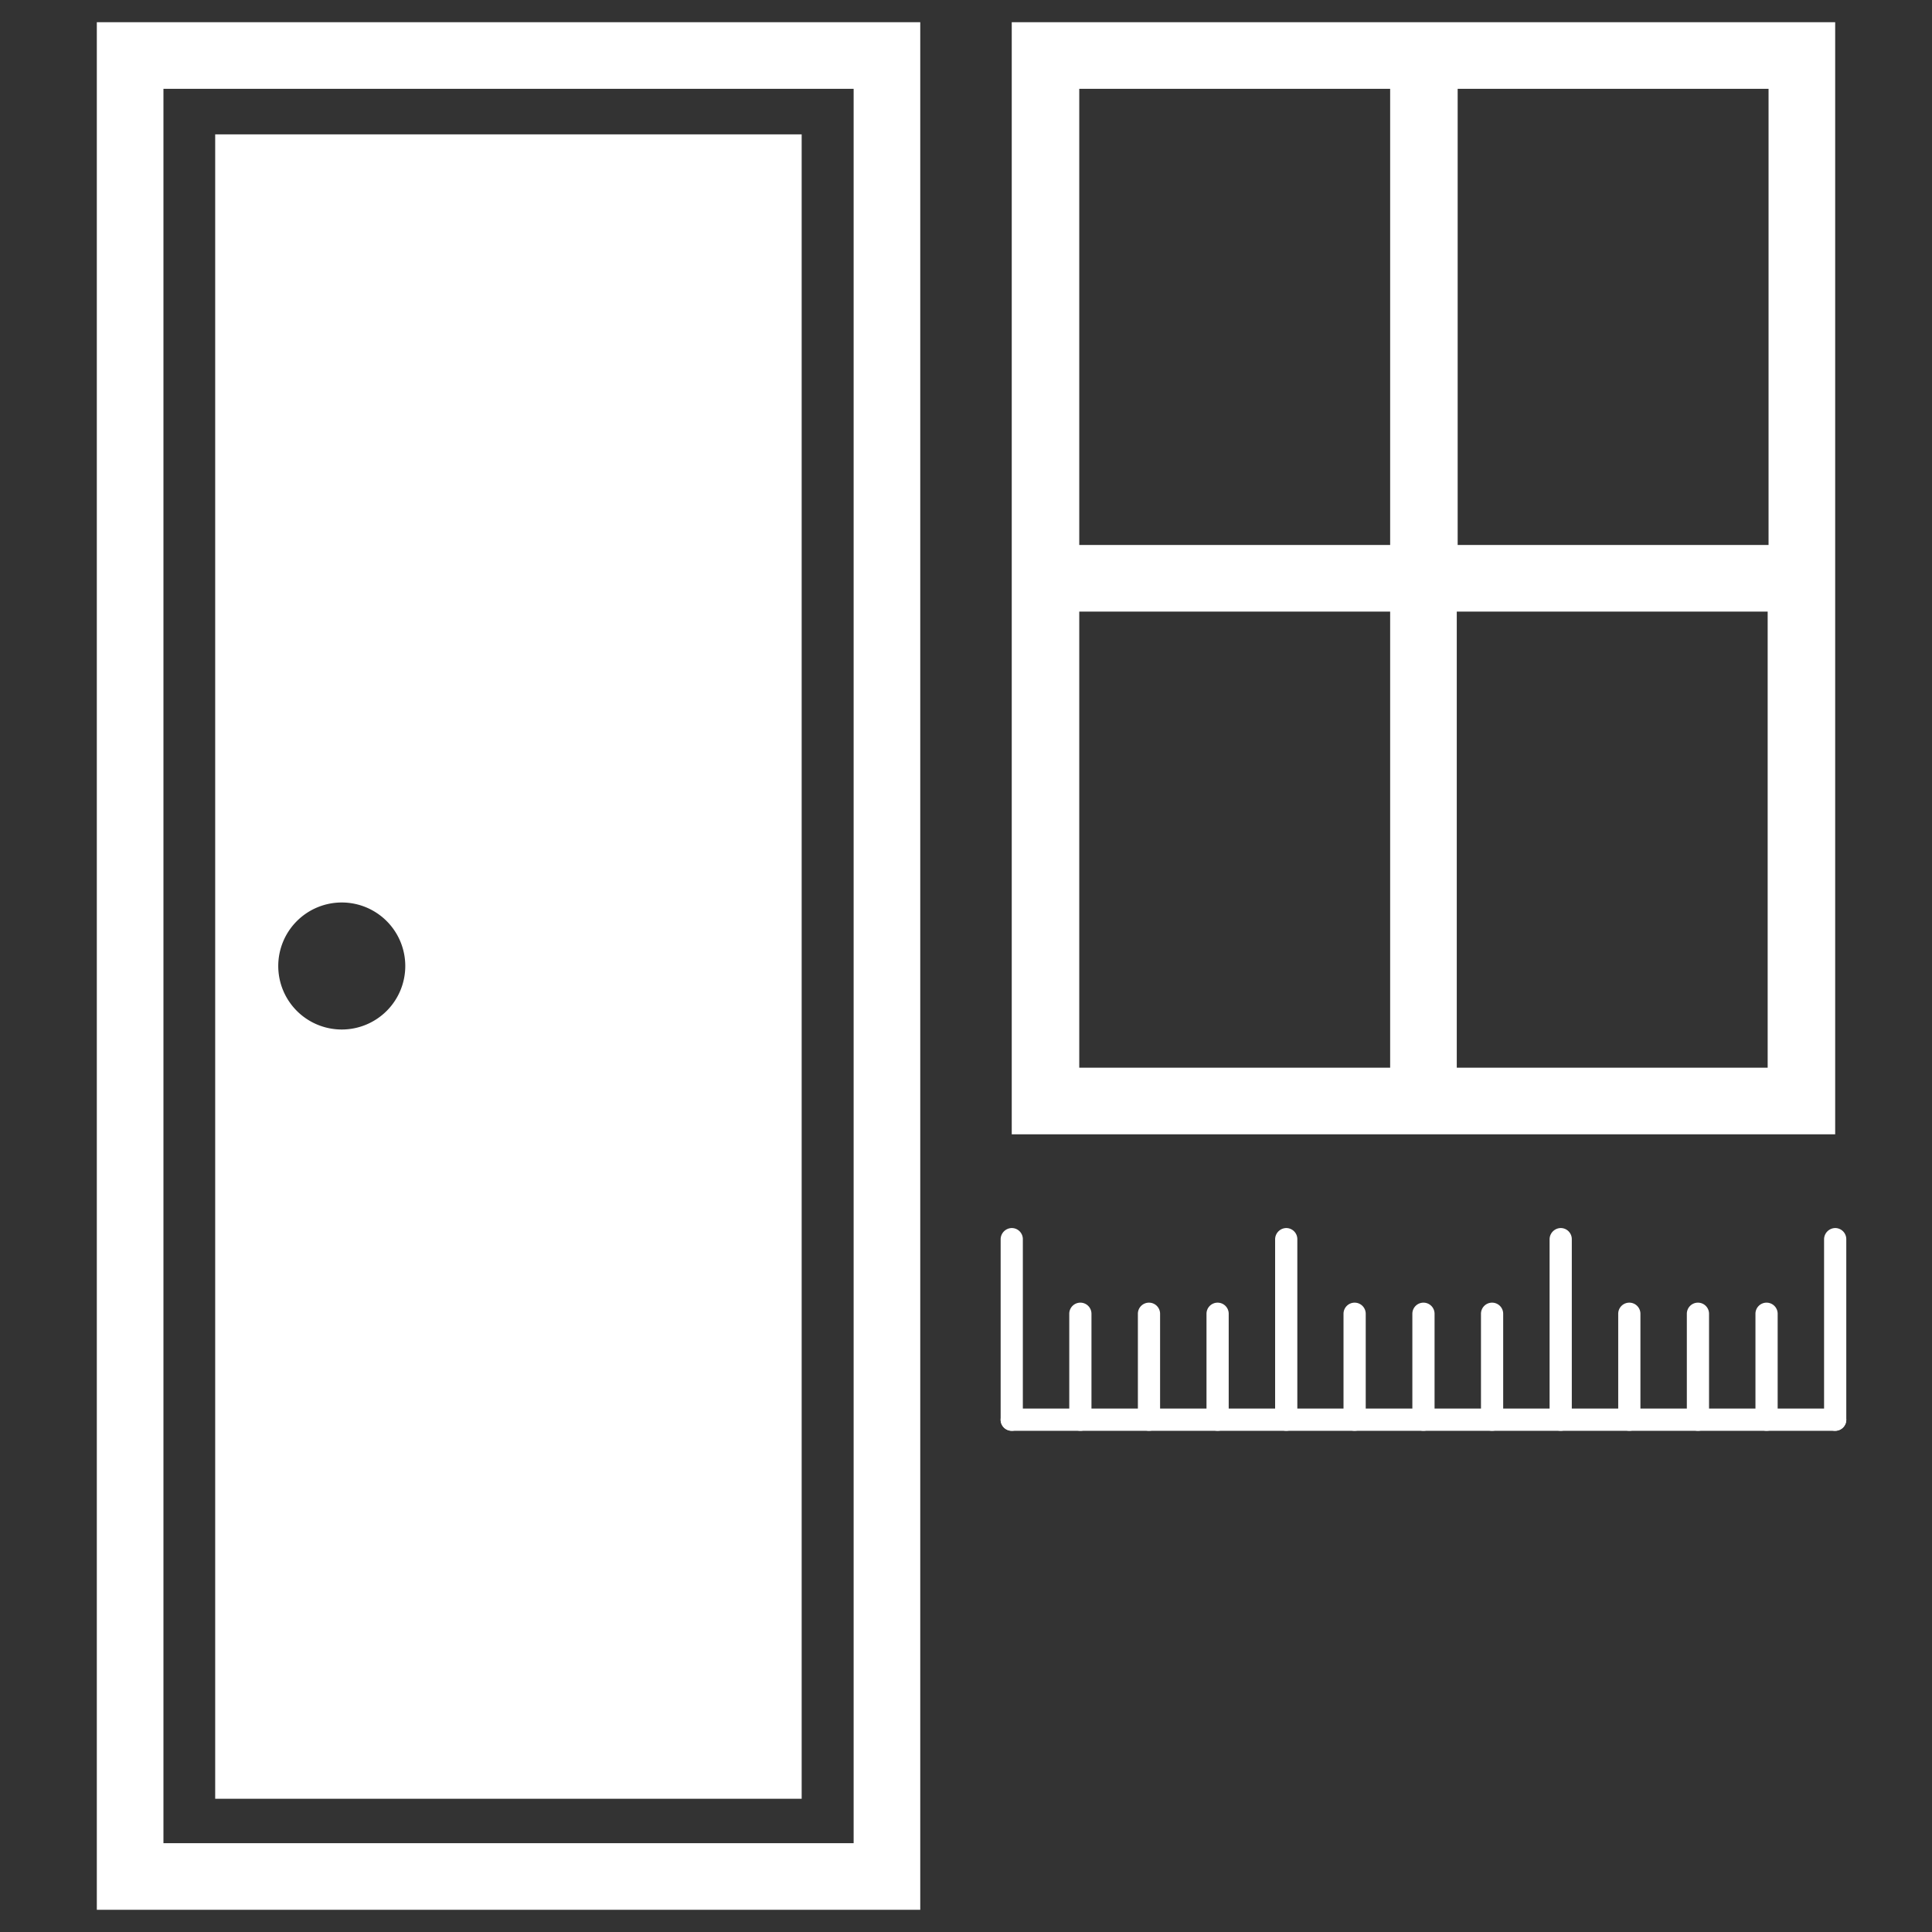 <svg id="Calque_1" data-name="Calque 1" xmlns="http://www.w3.org/2000/svg" viewBox="0 0 87 87"><rect x="0" y="0" width="87" height="87" fill="#333333" stroke="none"/><path d="M4.36,86H41.44V1H4.36Zm3-82H38.44V83H7.36Z" fill="#fff"/><path d="M45.56,1V51.08H82.64V1ZM79.64,24.54h-14V4h14ZM62.6,4V24.54h-14V4Zm-14,23.54h14V48.08h-14Zm17,20.54V27.54h14V48.08Z" fill="#fff"/><path d="M9.69,81H36.1V6.05H9.69ZM15.4,40.64a2.86,2.86,0,1,1-2.87,2.86A2.86,2.86,0,0,1,15.4,40.64Z" fill="#fff"/><path d="M45.56,64.43a.5.5,0,0,1-.5-.5V55.8a.51.51,0,0,1,.5-.5.5.5,0,0,1,.5.5v8.13A.5.5,0,0,1,45.56,64.43Z" fill="#fff"/><path d="M48.65,64.43a.5.5,0,0,1-.5-.5V59.16a.5.5,0,0,1,.5-.5.5.5,0,0,1,.5.5v4.77A.5.5,0,0,1,48.65,64.43Z" fill="#fff"/><path d="M54.83,64.43a.5.5,0,0,1-.5-.5V59.16a.5.5,0,0,1,.5-.5.5.5,0,0,1,.5.5v4.77A.5.5,0,0,1,54.83,64.43Z" fill="#fff"/><path d="M51.74,64.43a.5.5,0,0,1-.5-.5V59.16a.5.5,0,0,1,.5-.5.5.5,0,0,1,.5.5v4.77A.5.5,0,0,1,51.74,64.43Z" fill="#fff"/><path d="M61,64.43a.5.5,0,0,1-.5-.5V59.16a.5.5,0,0,1,.5-.5.5.5,0,0,1,.5.5v4.77A.5.5,0,0,1,61,64.43Z" fill="#fff"/><path d="M67.19,64.43a.5.5,0,0,1-.5-.5V59.16a.5.5,0,0,1,.5-.5.5.5,0,0,1,.5.5v4.77A.5.5,0,0,1,67.19,64.43Z" fill="#fff"/><path d="M64.1,64.43a.5.5,0,0,1-.5-.5V59.16a.5.5,0,0,1,.5-.5.5.5,0,0,1,.5.5v4.77A.5.5,0,0,1,64.1,64.43Z" fill="#fff"/><path d="M73.37,64.43a.5.5,0,0,1-.5-.5V59.16a.5.5,0,0,1,.5-.5.5.5,0,0,1,.5.5v4.77A.5.5,0,0,1,73.37,64.43Z" fill="#fff"/><path d="M79.55,64.43a.5.5,0,0,1-.5-.5V59.16a.5.5,0,0,1,.5-.5.5.5,0,0,1,.5.5v4.77A.5.5,0,0,1,79.55,64.43Z" fill="#fff"/><path d="M76.46,64.43a.5.5,0,0,1-.5-.5V59.16a.5.5,0,0,1,.5-.5.5.5,0,0,1,.5.5v4.77A.5.5,0,0,1,76.46,64.43Z" fill="#fff"/><path d="M57.92,64.43a.5.5,0,0,1-.5-.5V55.8a.51.51,0,0,1,.5-.5.5.5,0,0,1,.5.5v8.13A.5.5,0,0,1,57.92,64.43Z" fill="#fff"/><path d="M70.28,64.43a.5.5,0,0,1-.5-.5V55.8a.51.51,0,0,1,.5-.5.5.5,0,0,1,.5.5v8.13A.5.5,0,0,1,70.28,64.43Z" fill="#fff"/><path d="M82.64,64.43a.5.5,0,0,1-.5-.5V55.8a.51.51,0,0,1,.5-.5.5.5,0,0,1,.5.5v8.13A.5.5,0,0,1,82.64,64.43Z" fill="#fff"/><path d="M82.64,64.43H45.56a.5.5,0,0,1-.5-.5.51.51,0,0,1,.5-.5H82.64a.5.5,0,0,1,.5.5A.5.5,0,0,1,82.64,64.43Z" fill="#fff"/></svg>
